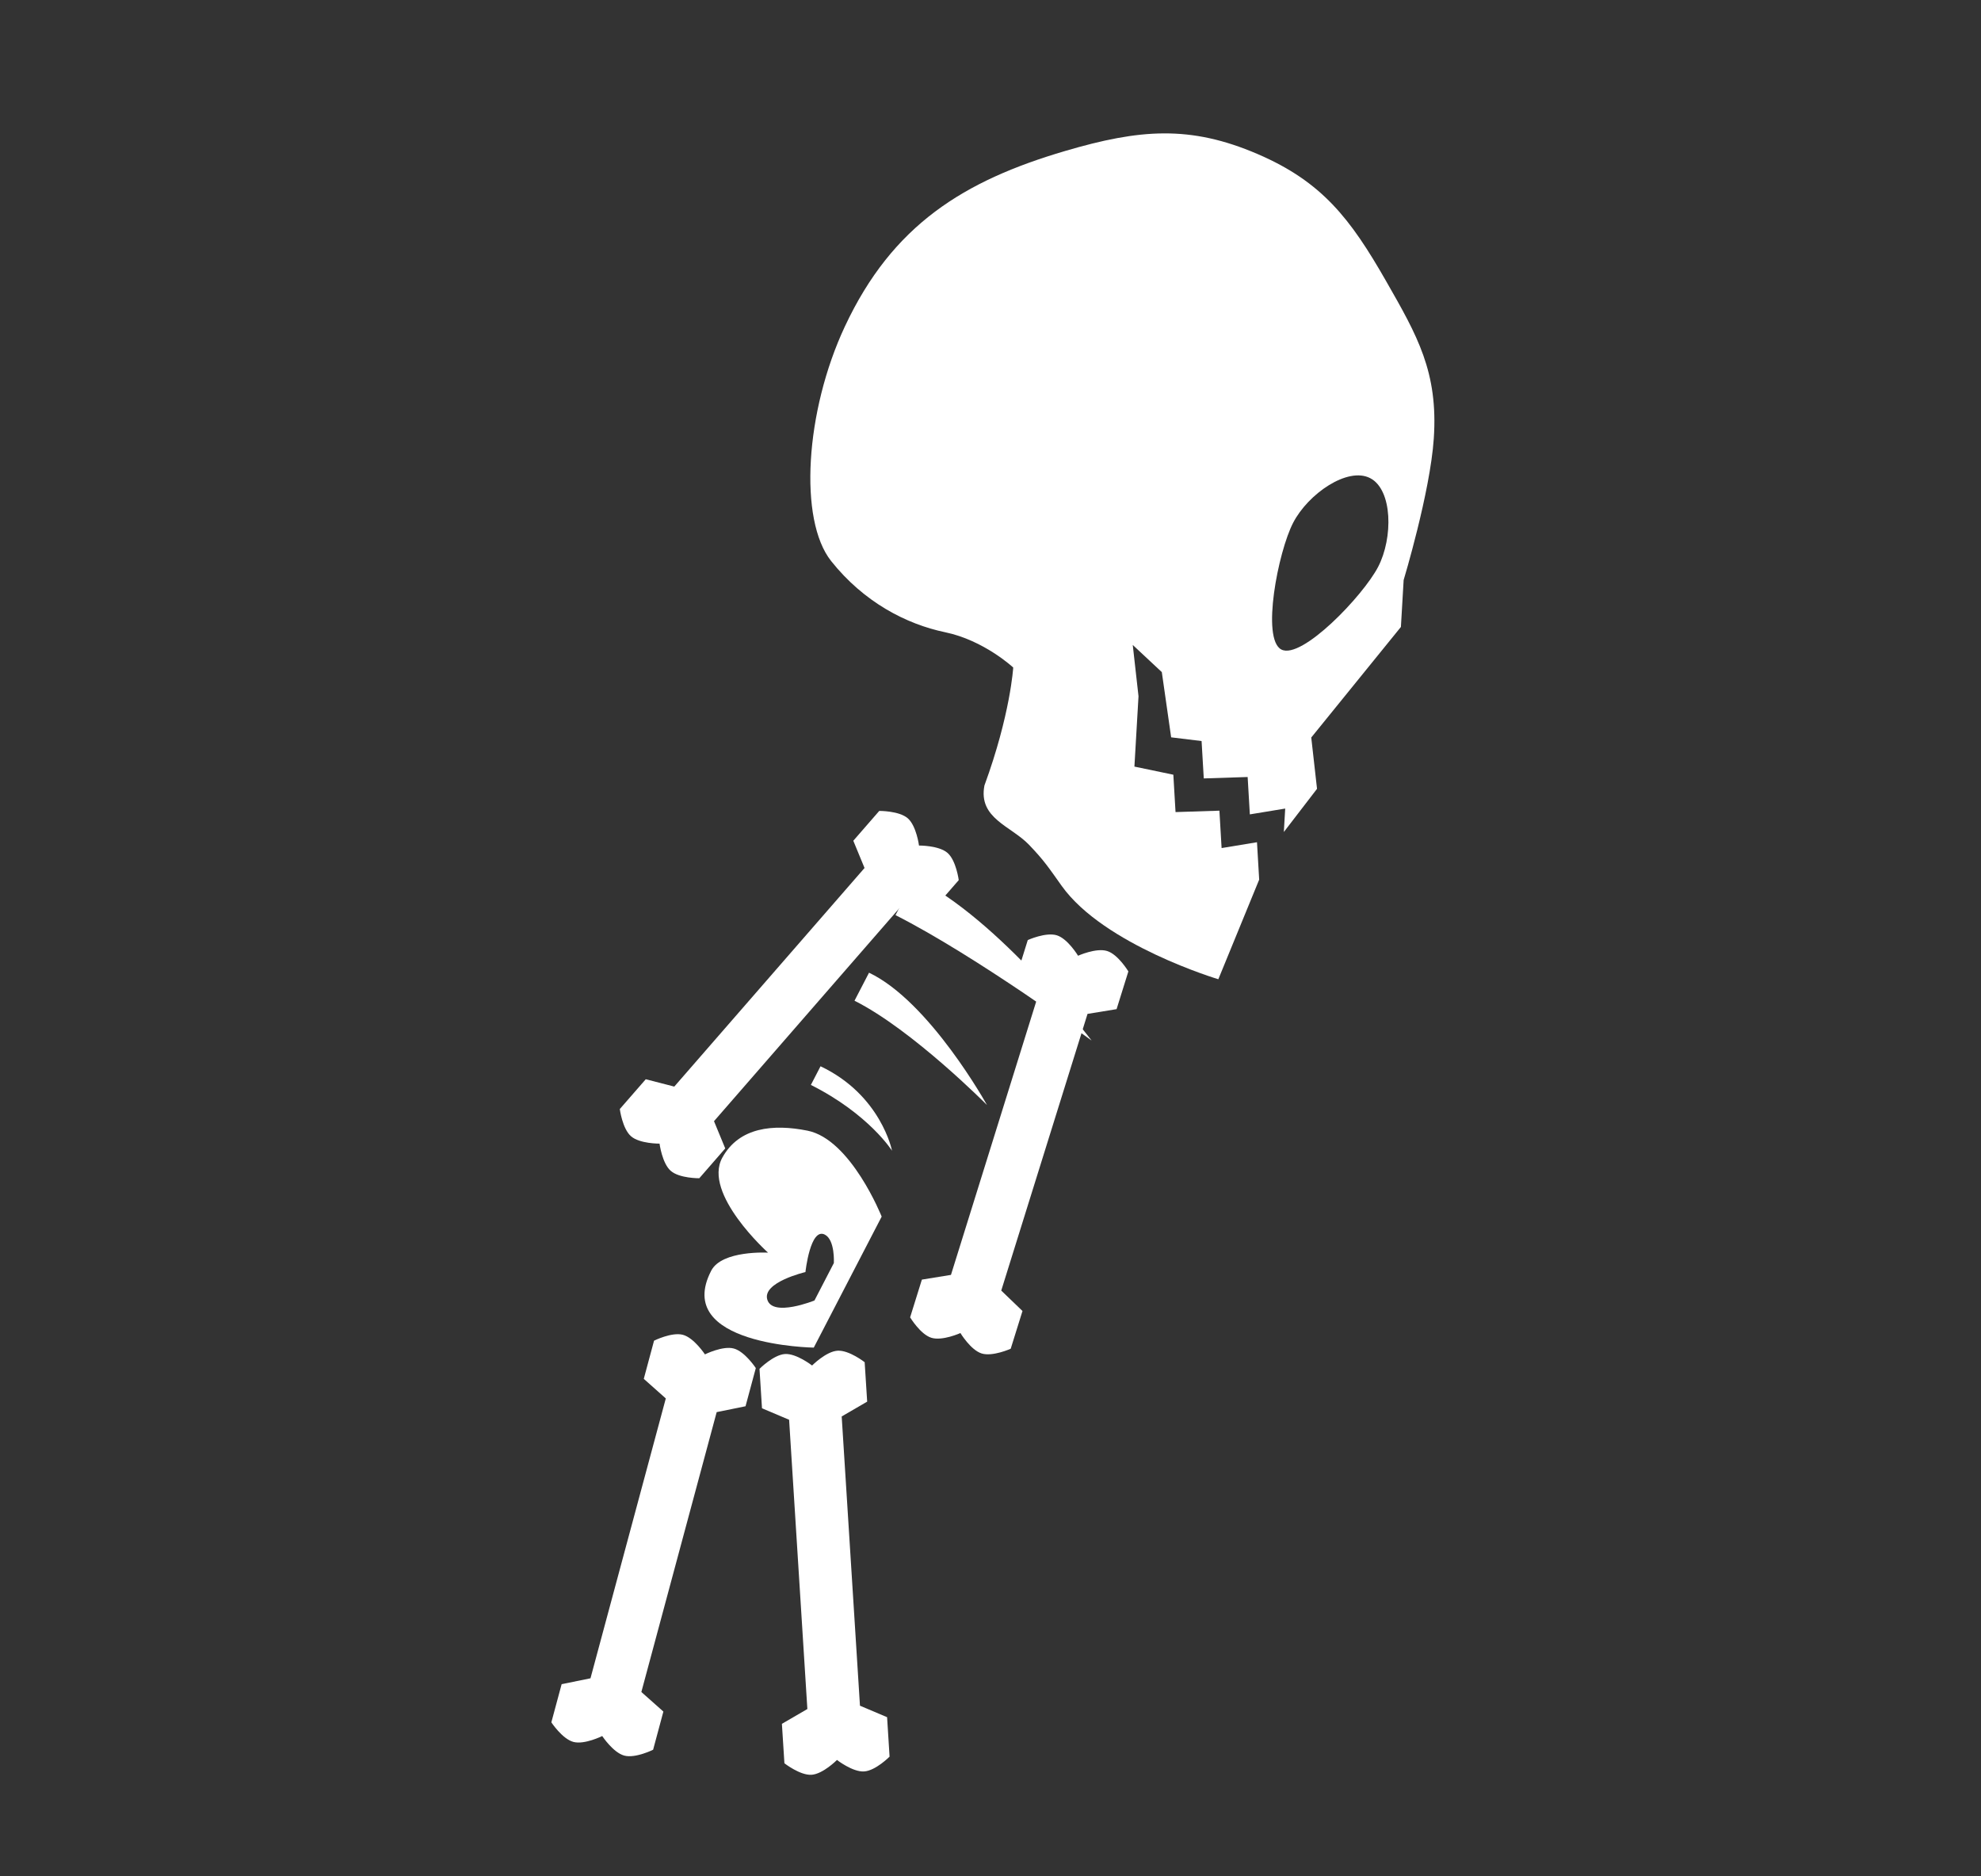 <svg width="94" height="89" viewBox="0 0 94 89" fill="none" xmlns="http://www.w3.org/2000/svg">
<rect x="0" y="0" width="94" height="89" fill="#333333" stroke="none"/>
<path fill-rule="evenodd" clip-rule="evenodd" d="M59.681 7.311C56.469 5.928 54.076 6.124 50.547 7.161C45.741 8.573 42.347 10.664 40.088 15.492C38.205 19.515 37.89 24.668 39.438 26.616C40.987 28.565 43.004 29.611 44.851 29.995C46.699 30.38 48.078 31.668 48.078 31.668C48.078 31.668 47.948 33.893 46.712 37.264C46.413 38.828 47.965 39.176 48.833 40.082C49.556 40.837 49.767 41.171 50.381 42.031C52.386 44.837 57.811 46.456 57.811 46.456L59.749 41.73L59.645 39.956L57.966 40.233L57.862 38.459L55.78 38.526L55.676 36.753L53.829 36.368L54.023 33.031L53.75 30.597L55.129 31.885L55.572 34.98L57.016 35.156L57.12 36.929L59.202 36.862L59.306 38.635L60.984 38.359L60.919 39.471L62.494 37.422L62.22 34.988L66.474 29.743L66.604 27.518C66.604 27.518 67.861 23.366 68.034 20.81C68.249 17.647 67.248 15.918 65.77 13.333C64.074 10.366 62.727 8.622 59.681 7.311ZM61.361 24.8C62.075 23.423 63.95 22.131 65.016 22.684C66.083 23.237 66.108 25.514 65.394 26.891C64.68 28.269 61.762 31.312 60.802 30.814C59.841 30.316 60.646 26.178 61.361 24.8Z" fill="white"/>
<path d="M43.412 41.639C47.416 43.587 51.797 49.364 51.797 49.364C51.797 49.364 46.339 45.365 42.492 43.414L43.412 41.639Z" fill="white"/>
<path d="M41.236 46.146C44.111 47.51 46.833 52.423 46.833 52.423C46.833 52.423 43.301 48.858 40.547 47.475L41.236 46.146Z" fill="white"/>
<path d="M38.935 50.585C41.81 51.949 42.328 54.593 42.328 54.593C42.328 54.593 41.23 52.853 38.477 51.47L38.935 50.585Z" fill="white"/>
<path d="M47.51 61.226L51.604 48.1L52.983 47.875L53.542 46.085C53.542 46.085 53.056 45.279 52.535 45.117C52.014 44.954 51.155 45.341 51.155 45.341C51.155 45.341 50.669 44.535 50.148 44.372C49.627 44.21 48.769 44.597 48.769 44.597L48.21 46.387L49.218 47.355L45.124 60.482L43.744 60.706L43.186 62.496C43.186 62.496 43.672 63.303 44.193 63.465C44.714 63.628 45.573 63.241 45.573 63.241C45.573 63.241 46.059 64.047 46.58 64.21C47.101 64.372 47.959 63.985 47.959 63.985L48.518 62.195L47.51 61.226Z" fill="white"/>
<path d="M31.995 51.549L41.023 41.178L40.49 39.886L41.721 38.471C41.721 38.471 42.663 38.462 43.075 38.821C43.486 39.179 43.607 40.113 43.607 40.113C43.607 40.113 44.548 40.104 44.96 40.462C45.372 40.821 45.493 41.754 45.493 41.754L44.261 43.169L42.908 42.819L33.88 53.19L34.413 54.482L33.182 55.897C33.182 55.897 32.24 55.906 31.828 55.547C31.417 55.189 31.296 54.255 31.296 54.255C31.296 54.255 30.355 54.264 29.943 53.906C29.531 53.547 29.41 52.614 29.41 52.614L30.642 51.2L31.995 51.549Z" fill="white"/>
<path d="M40.806 80.92L39.939 67.198L41.148 66.495L41.029 64.624C41.029 64.624 40.287 64.044 39.742 64.079C39.198 64.113 38.534 64.781 38.534 64.781C38.534 64.781 37.792 64.202 37.248 64.236C36.703 64.271 36.039 64.939 36.039 64.939L36.157 66.81L37.444 67.355L38.31 81.078L37.102 81.78L37.221 83.651C37.221 83.651 37.963 84.231 38.507 84.197C39.052 84.162 39.715 83.494 39.715 83.494C39.715 83.494 40.458 84.073 41.002 84.039C41.547 84.005 42.211 83.337 42.211 83.337L42.093 81.465L40.806 80.92Z" fill="white"/>
<path d="M28.019 79.62L31.593 66.343L30.548 65.414L31.035 63.603C31.035 63.603 31.878 63.183 32.405 63.325C32.932 63.467 33.45 64.253 33.45 64.253C33.45 64.253 34.292 63.833 34.819 63.975C35.346 64.116 35.864 64.903 35.864 64.903L35.376 66.714L34.007 66.992L30.433 80.27L31.478 81.198L30.991 83.009C30.991 83.009 30.148 83.429 29.621 83.287C29.094 83.145 28.576 82.359 28.576 82.359C28.576 82.359 27.734 82.779 27.207 82.638C26.68 82.496 26.162 81.709 26.162 81.709L26.65 79.899L28.019 79.62Z" fill="white"/>
<path fill-rule="evenodd" clip-rule="evenodd" d="M41.836 57.717C41.836 57.717 40.379 54.053 38.317 53.64C36.693 53.315 35.07 53.47 34.273 54.923C33.334 56.635 36.444 59.427 36.444 59.427C36.444 59.427 34.256 59.302 33.748 60.282C31.907 63.834 38.614 63.932 38.614 63.932L41.836 57.717ZM39.14 58.572C39.63 58.826 39.567 59.92 39.567 59.92L38.647 61.696C38.647 61.696 36.675 62.495 36.411 61.663C36.147 60.831 38.219 60.348 38.219 60.348C38.219 60.348 38.446 58.213 39.14 58.572Z" fill="white"/>
</svg>
